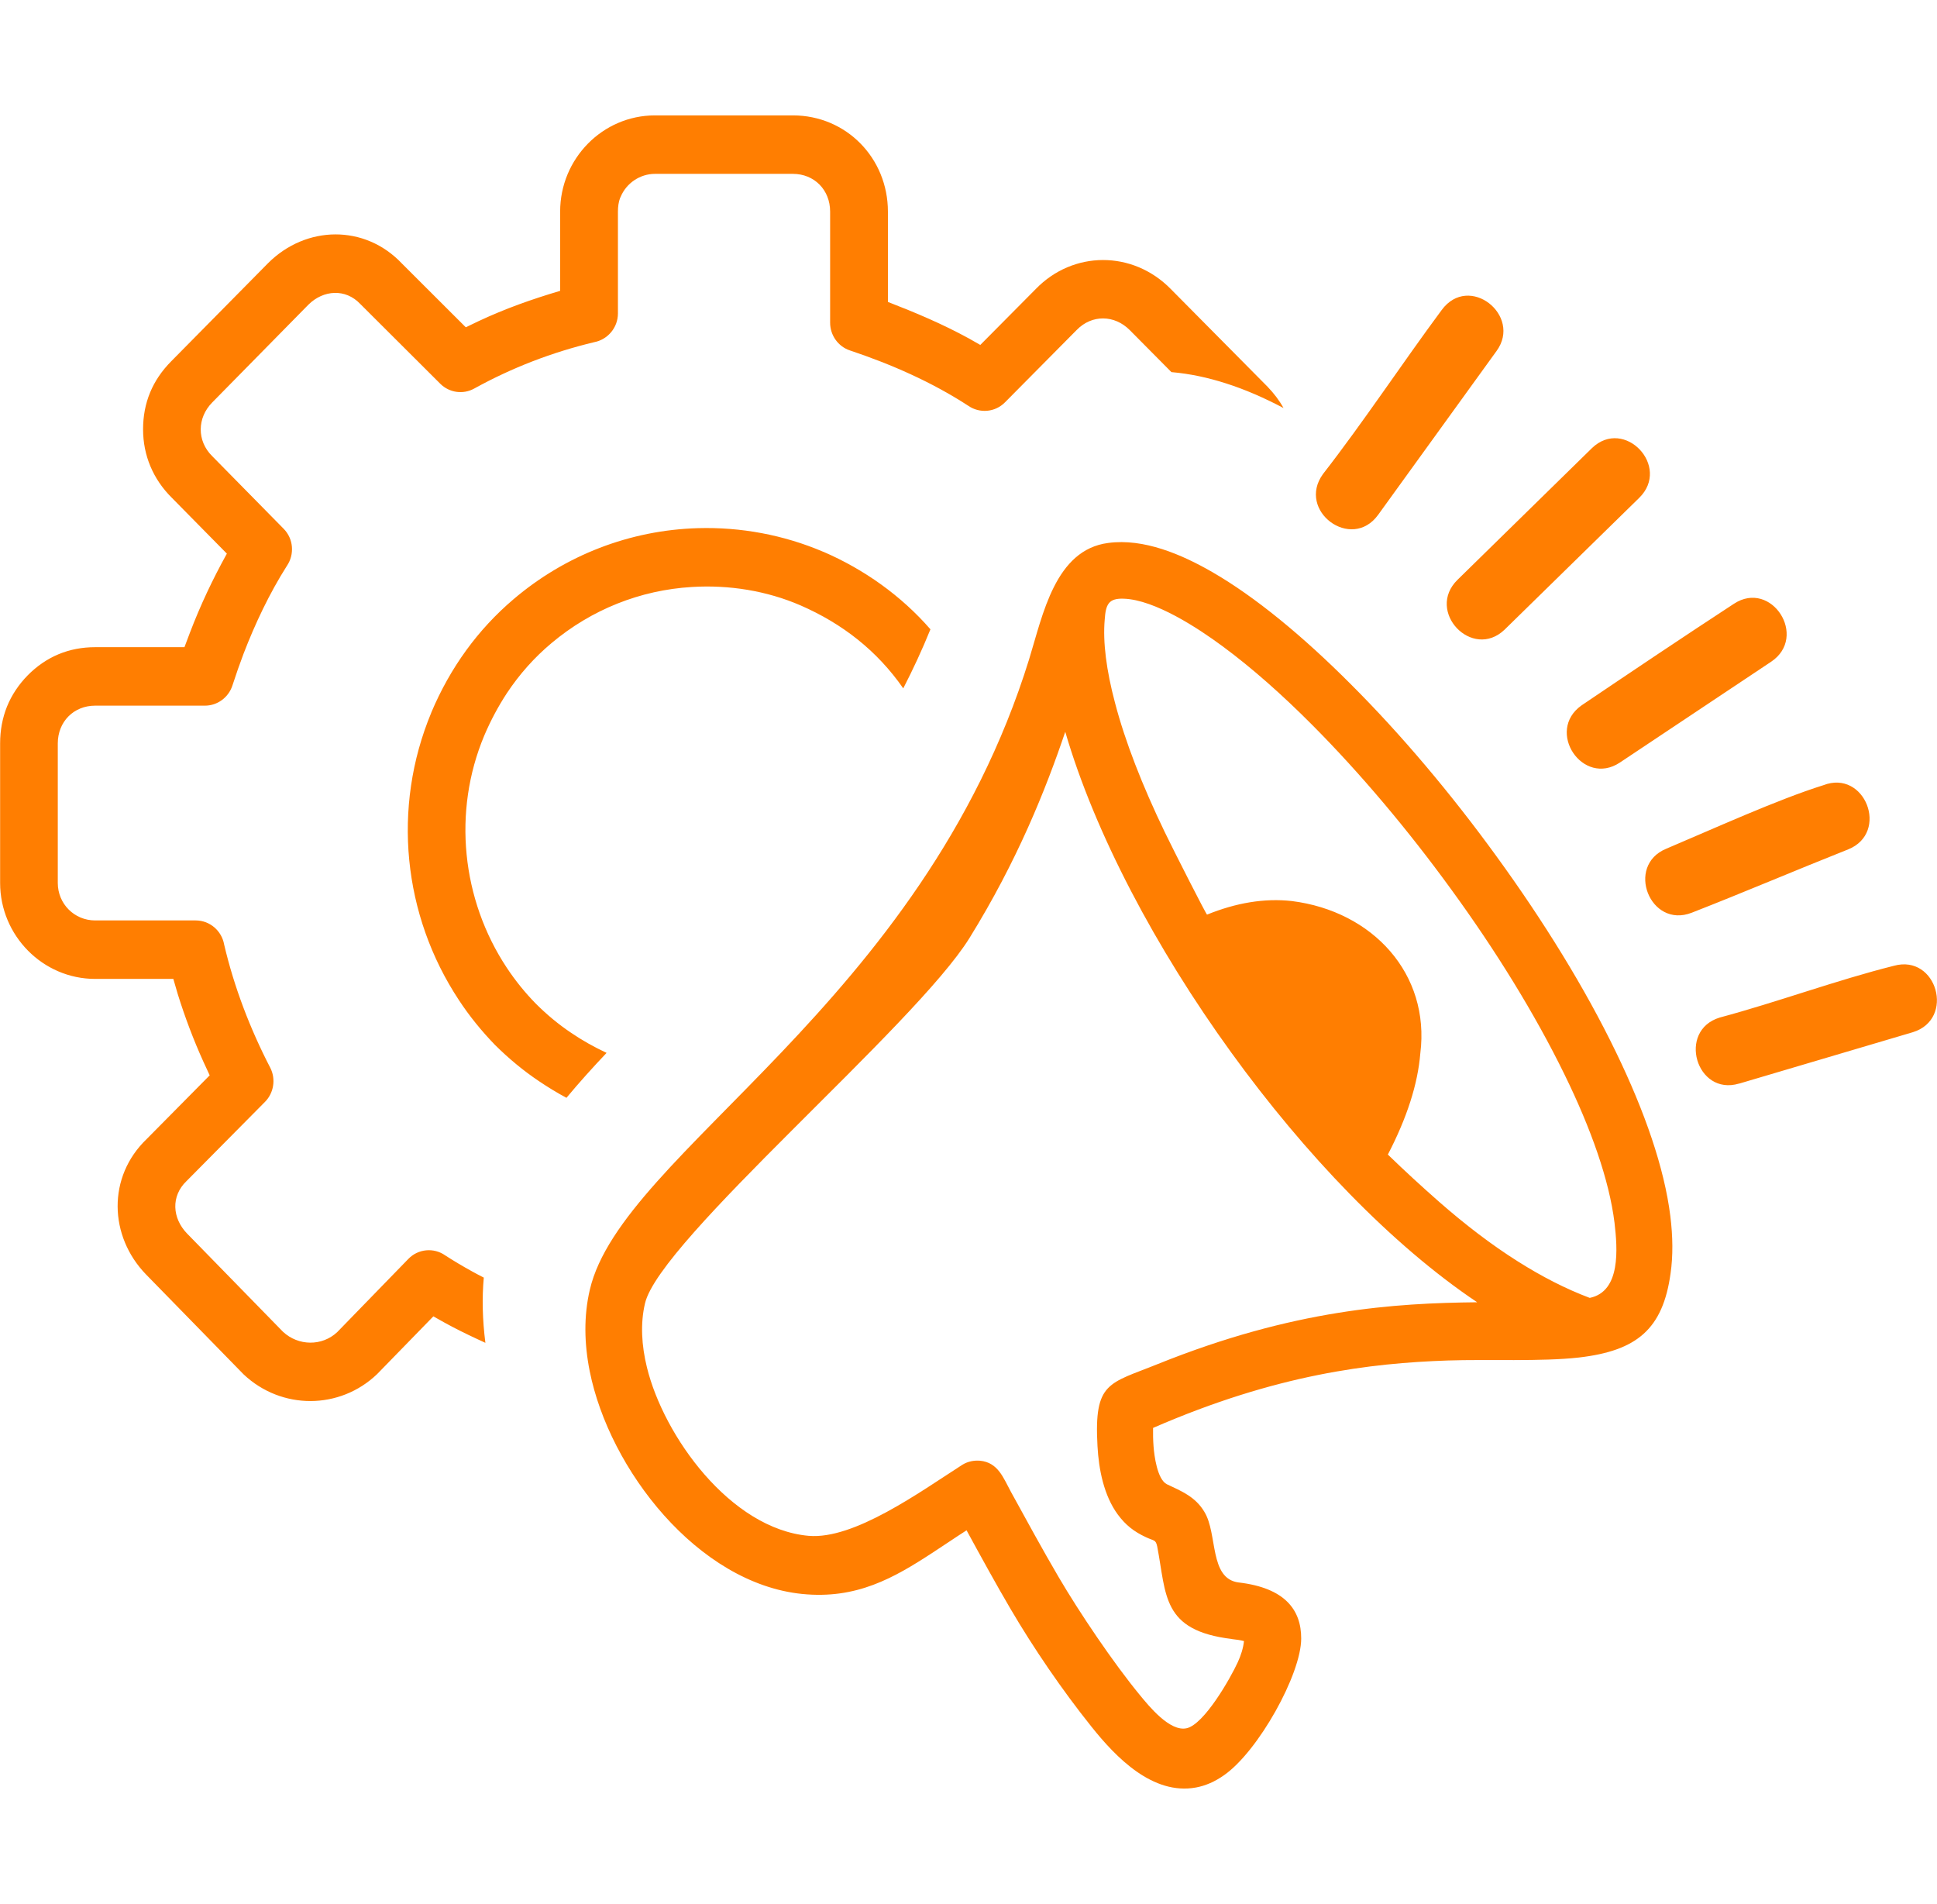 <?xml version="1.0" encoding="UTF-8"?>
<svg xmlns="http://www.w3.org/2000/svg" xmlns:xlink="http://www.w3.org/1999/xlink" width="58px" height="57px" viewBox="0 0 66 57" version="1.1">
<g id="surface1">
<path style=" stroke:none;fill-rule:nonzero;fill:rgb(100%,49.412%,0.392%);fill-opacity:1;" d="M 38.496 7.316 C 37.977 6.793 37.207 6.777 36.688 7.309 L 34.242 9.777 C 33.902 10.121 33.375 10.156 32.996 9.895 C 31.746 9.082 30.371 8.48 28.961 8.008 C 28.559 7.875 28.285 7.492 28.285 7.062 L 28.285 3.277 C 28.285 2.539 27.746 1.992 27.016 1.992 L 22.316 1.992 C 21.812 1.992 21.34 2.305 21.145 2.781 L 21.129 2.812 C 21.078 2.949 21.055 3.105 21.055 3.277 L 21.055 6.746 C 21.055 7.234 20.703 7.641 20.242 7.727 C 18.812 8.07 17.457 8.59 16.16 9.305 C 15.781 9.516 15.312 9.449 15.004 9.145 L 12.277 6.426 C 11.773 5.891 11.02 5.945 10.512 6.445 L 7.234 9.777 C 6.711 10.305 6.707 11.09 7.227 11.605 L 9.664 14.082 C 10.004 14.426 10.039 14.957 9.777 15.344 C 9.184 16.277 8.695 17.309 8.297 18.344 C 8.172 18.672 8.047 19.031 7.918 19.426 C 7.785 19.832 7.406 20.109 6.984 20.109 L 3.242 20.109 C 2.512 20.109 1.969 20.656 1.969 21.395 L 1.969 26.148 C 1.969 26.863 2.535 27.426 3.242 27.426 L 6.668 27.426 C 7.152 27.426 7.555 27.781 7.637 28.246 C 7.977 29.699 8.523 31.121 9.207 32.441 C 9.41 32.836 9.324 33.309 9.031 33.605 L 6.352 36.309 C 5.82 36.82 5.867 37.57 6.375 38.094 L 9.641 41.438 C 10.164 41.926 10.973 41.938 11.492 41.449 L 13.914 38.957 C 14.25 38.609 14.785 38.566 15.168 38.836 C 15.457 39.023 15.766 39.207 16.086 39.383 C 16.219 39.457 16.352 39.527 16.484 39.594 C 16.422 40.289 16.438 41.027 16.539 41.816 L 16.277 41.695 C 15.879 41.512 15.504 41.324 15.156 41.133 L 14.766 40.914 L 12.848 42.883 C 11.578 44.098 9.594 44.109 8.301 42.891 L 4.977 39.488 C 3.711 38.184 3.652 36.16 5 34.871 L 7.145 32.703 L 6.93 32.238 C 6.594 31.496 6.297 30.711 6.055 29.93 L 5.906 29.418 L 3.242 29.418 C 1.457 29.418 0.004 27.941 0.004 26.148 L 0.004 21.395 C 0.004 20.949 0.082 20.531 0.238 20.141 C 0.555 19.355 1.223 18.676 2 18.355 C 2.387 18.195 2.801 18.117 3.242 18.117 L 6.285 18.117 L 6.469 17.629 C 6.828 16.688 7.242 15.812 7.73 14.93 L 5.848 13.02 C 5.219 12.395 4.875 11.586 4.875 10.695 C 4.875 9.797 5.191 9.023 5.84 8.371 L 9.137 5.031 C 10.426 3.746 12.43 3.707 13.695 5.047 L 15.871 7.219 L 16.301 7.012 C 17.23 6.578 18.102 6.27 19.086 5.977 L 19.086 3.277 C 19.086 1.473 20.535 0 22.316 0 L 27.016 0 C 28.836 0 30.254 1.457 30.254 3.277 L 30.254 6.355 C 31.203 6.723 32.109 7.105 33.004 7.594 L 33.402 7.82 L 35.293 5.914 C 36.562 4.605 38.59 4.594 39.887 5.91 L 43.188 9.242 C 43.406 9.469 43.59 9.711 43.734 9.969 C 43.066 9.617 42.41 9.332 41.77 9.129 C 41.176 8.938 40.555 8.801 39.914 8.746 Z M 21.977 40.473 C 21.816 41.156 21.859 41.906 22.043 42.652 C 22.613 44.988 24.883 48.152 27.551 48.391 C 29.102 48.527 31.344 46.898 32.793 45.969 C 32.977 45.855 33.191 45.816 33.391 45.832 C 34.012 45.891 34.188 46.422 34.445 46.891 C 34.98 47.863 35.512 48.844 36.074 49.801 C 36.77 50.988 37.93 52.715 38.852 53.832 C 39.137 54.176 39.863 55.082 40.438 54.945 C 41.031 54.805 41.914 53.266 42.176 52.695 C 42.281 52.465 42.359 52.227 42.387 51.977 C 42.273 51.945 42.129 51.926 41.984 51.91 L 41.973 51.906 C 39.578 51.617 39.75 50.41 39.43 48.754 C 39.379 48.512 39.324 48.57 39.047 48.438 C 38.641 48.25 38.355 48.027 38.086 47.664 C 37.609 47.012 37.438 46.125 37.395 45.332 C 37.273 43.133 37.781 43.215 39.449 42.539 C 41.77 41.605 43.789 41.086 45.582 40.797 C 47.371 40.508 48.93 40.449 50.332 40.434 C 47.434 38.492 44.457 35.387 41.953 31.926 C 39.383 28.379 37.301 24.445 36.297 21 C 35.625 22.984 34.66 25.398 33.035 28.023 C 31.184 31.012 22.473 38.324 21.977 40.473 Z M 46.957 13.609 C 46.047 14.863 44.172 13.469 45.078 12.219 C 46.469 10.43 47.766 8.461 49.121 6.633 C 50.051 5.363 51.875 6.816 50.992 8.027 Z M 59.262 32.984 L 59.254 32.984 C 57.797 33.418 57.141 31.176 58.598 30.734 C 60.566 30.207 62.574 29.461 64.539 28.969 C 65.996 28.574 66.625 30.789 65.176 31.234 Z M 57.641 27.164 C 56.223 27.715 55.375 25.562 56.773 24.984 C 58.324 24.328 60.582 23.301 62.125 22.82 C 63.547 22.266 64.387 24.434 62.977 25.004 C 61.195 25.711 59.422 26.469 57.641 27.164 Z M 55.195 22.047 C 53.93 22.887 52.648 20.973 53.891 20.098 C 55.609 18.938 57.348 17.77 59.082 16.637 C 60.359 15.801 61.621 17.762 60.348 18.613 Z M 51.266 17.52 C 50.164 18.574 48.566 16.895 49.664 15.82 L 54.246 11.332 C 55.348 10.277 56.945 11.961 55.852 13.031 Z M 41.129 27.227 C 42.105 26.832 43.07 26.66 44.02 26.766 C 46.777 27.113 48.734 29.25 48.395 31.953 C 48.309 33 47.941 34.148 47.289 35.402 C 47.836 35.934 48.414 36.465 49.031 37.008 C 49.918 37.785 50.82 38.477 51.719 39.043 C 52.535 39.559 53.355 39.98 54.168 40.285 C 55.234 40.066 55.113 38.598 55.012 37.727 C 54.832 36.273 54.215 34.527 53.305 32.668 C 52.305 30.621 50.961 28.445 49.449 26.371 C 47.969 24.332 46.336 22.398 44.727 20.781 C 43.68 19.727 42.641 18.812 41.668 18.094 C 40.84 17.48 39.352 16.5 38.289 16.465 C 37.766 16.445 37.676 16.668 37.641 17.18 C 37.574 17.945 37.699 18.91 37.992 20.012 C 38.336 21.328 38.922 22.832 39.688 24.418 C 39.992 25.047 41.129 27.285 41.129 27.227 Z M 49.324 42.418 C 46.703 42.508 43.496 42.883 39.289 44.715 C 39.285 44.918 39.289 45.129 39.305 45.34 C 39.328 45.656 39.43 46.465 39.758 46.633 C 40.266 46.871 40.73 47.062 41.035 47.57 L 41.039 47.578 C 41.496 48.324 41.195 49.848 42.203 49.98 L 42.207 49.98 C 43.781 50.164 44.34 50.914 44.336 51.891 C 44.336 53.105 42.875 55.73 41.711 56.543 C 41.391 56.77 41.07 56.906 40.75 56.965 C 39.281 57.234 38.027 55.945 37.188 54.891 C 36.191 53.645 35.219 52.223 34.422 50.863 C 33.941 50.043 33.441 49.133 32.934 48.203 L 32.922 48.211 C 32.543 48.453 32.176 48.707 31.801 48.949 C 30.453 49.832 29.18 50.559 27.328 50.371 C 23.77 50.008 20.762 46.125 20.094 42.785 C 19.906 41.848 19.887 40.898 20.098 40.004 C 21.191 35.316 31.41 30.312 35.066 18.527 L 35.07 18.512 C 35.531 17.02 35.953 14.797 37.762 14.566 C 38.973 14.402 40.27 14.961 41.301 15.555 L 41.32 15.566 C 42.773 16.406 44.395 17.742 46.027 19.379 C 47.727 21.074 49.441 23.105 50.988 25.238 C 52.582 27.43 54.012 29.738 55.066 31.922 C 56.043 33.938 56.711 35.863 56.914 37.5 C 57 38.195 57.008 38.852 56.922 39.449 C 56.66 41.348 55.777 42.086 53.801 42.316 C 52.52 42.461 50.684 42.371 49.324 42.418 Z M 28.051 14.867 L 28.055 14.867 C 29.441 15.465 30.707 16.363 31.703 17.508 C 31.422 18.203 31.109 18.875 30.777 19.52 C 29.883 18.234 28.703 17.316 27.281 16.695 C 26.129 16.195 24.84 15.988 23.574 16.066 C 21.812 16.172 20.152 16.836 18.793 17.977 C 18.215 18.461 17.703 19.031 17.266 19.691 C 16.98 20.129 16.723 20.605 16.5 21.129 C 15.414 23.719 15.73 26.715 17.266 29.035 C 17.559 29.477 17.887 29.883 18.254 30.258 C 18.625 30.629 19.027 30.965 19.465 31.258 C 19.832 31.508 20.234 31.734 20.668 31.938 C 20.184 32.449 19.727 32.957 19.301 33.469 C 18.98 33.297 18.672 33.109 18.371 32.906 C 17.828 32.543 17.328 32.125 16.867 31.668 L 16.863 31.664 C 16.41 31.195 15.996 30.688 15.637 30.141 C 13.727 27.25 13.348 23.582 14.695 20.348 L 14.695 20.344 C 15.344 18.805 16.289 17.512 17.492 16.488 C 19.262 14.98 21.465 14.129 23.781 14.062 C 25.234 14.02 26.695 14.289 28.051 14.867 Z M 28.051 14.867 "/>
</g>
</svg>

